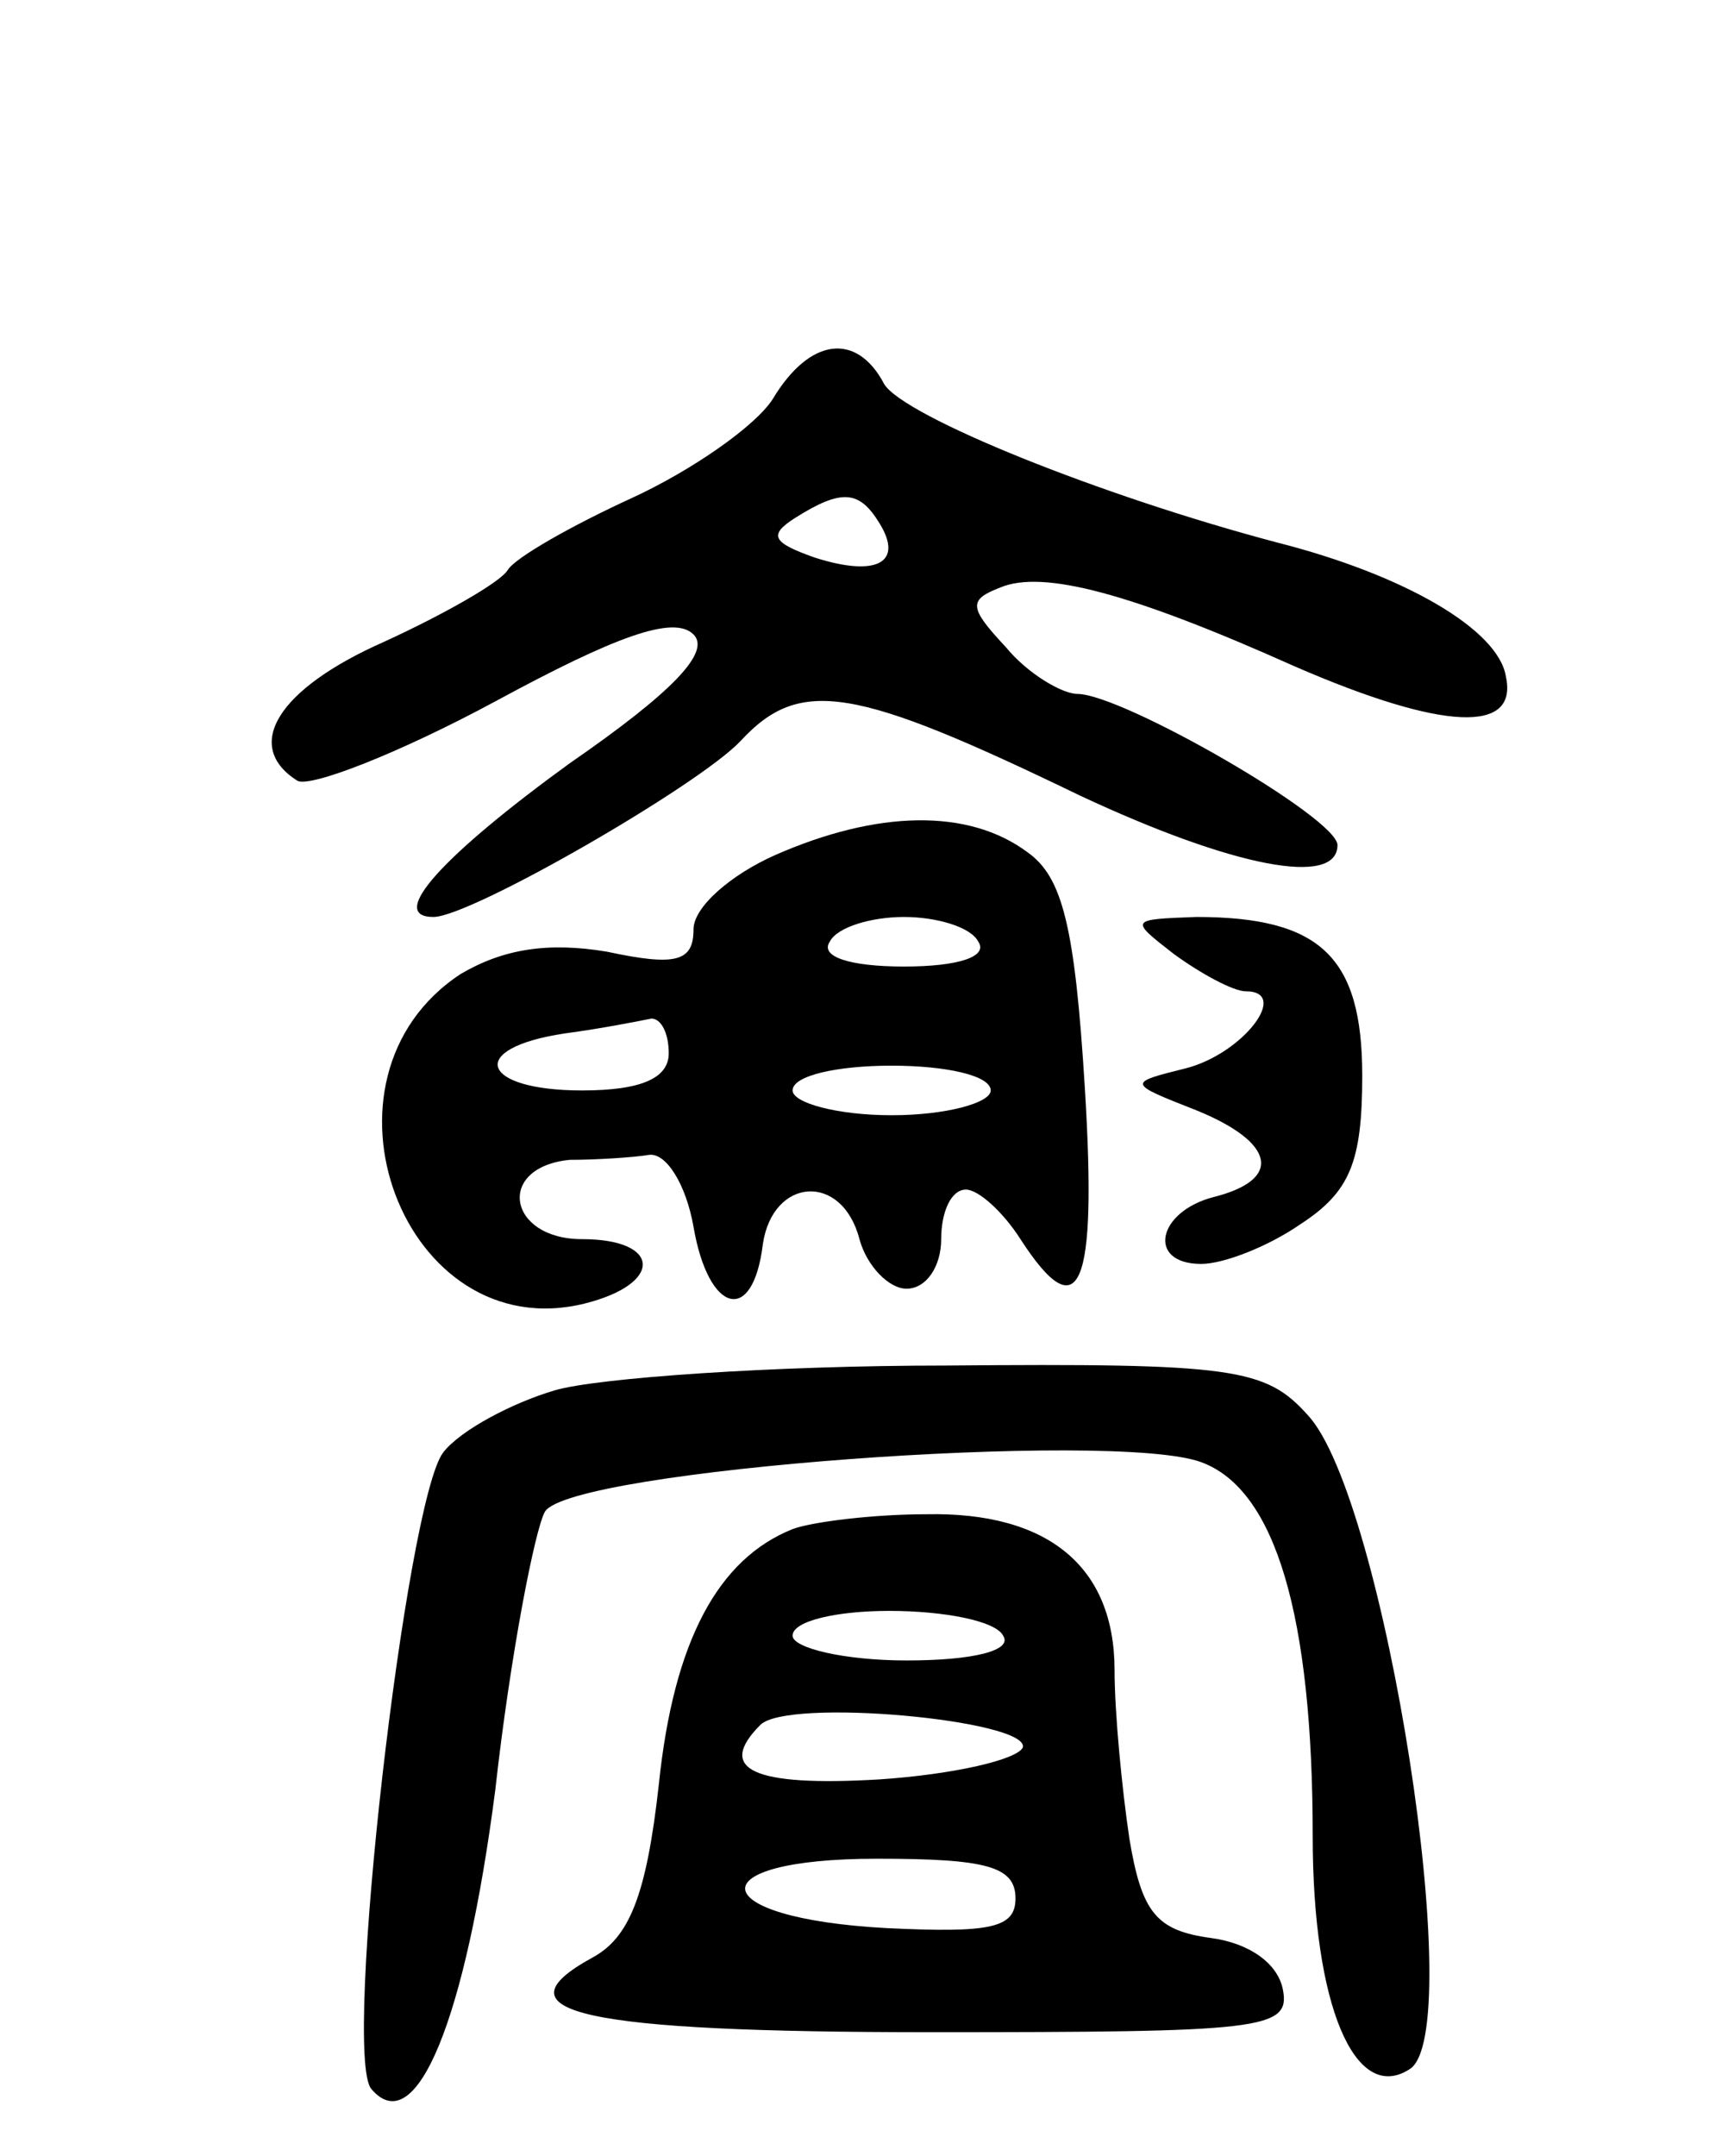 <svg version="1.0" xmlns="http://www.w3.org/2000/svg"
 width="69pt" height="87pt" viewBox="0 0 69 87"
 preserveAspectRatio="xMidYMid meet">
<g transform="translate(0,87) scale(0.1,-0.1)"
fill="#000000" stroke="none">
<path d="M312 709 c-7 -11 -33 -29 -57 -40 -24 -11 -47 -24 -50 -29 -3 -5 -26
-18 -50 -29 -43 -19 -57 -42 -35 -56 5 -3 41 11 80 32 48 26 72 35 80 27 7 -7
-8 -23 -50 -52 -51 -37 -74 -62 -55 -62 15 0 107 53 124 71 24 26 46 22 137
-22 62 -29 104 -37 104 -20 0 11 -87 61 -105 61 -6 0 -20 8 -29 19 -15 16 -15
19 -2 24 17 7 52 -2 119 -32 60 -26 90 -27 85 -4 -3 19 -41 41 -92 54 -72 19
-151 51 -159 64 -11 21 -30 19 -45 -6z m43 -50 c10 -16 -1 -22 -26 -14 -17 6
-19 9 -8 16 19 12 26 11 34 -2z"/>
<path d="M313 525 c-18 -8 -33 -21 -33 -30 0 -13 -7 -15 -35 -9 -24 4 -42 1
-59 -9 -64 -42 -23 -151 50 -133 32 8 31 26 -1 26 -30 0 -35 29 -5 32 11 0 26
1 32 2 7 1 15 -12 18 -29 6 -35 24 -40 28 -7 4 27 32 29 39 2 3 -11 12 -20 19
-20 8 0 14 9 14 20 0 11 4 20 10 20 5 0 15 -9 22 -20 24 -37 31 -20 26 61 -4
65 -9 85 -23 95 -24 18 -61 17 -102 -1z m82 -35 c4 -6 -8 -10 -30 -10 -22 0
-34 4 -30 10 3 6 17 10 30 10 13 0 27 -4 30 -10z m-125 -45 c0 -10 -11 -15
-35 -15 -41 0 -47 17 -7 23 15 2 30 5 35 6 4 0 7 -6 7 -14z m130 -15 c0 -5
-18 -10 -40 -10 -22 0 -40 5 -40 10 0 6 18 10 40 10 22 0 40 -4 40 -10z"/>
<path d="M474 485 c11 -8 24 -15 29 -15 18 0 -1 -25 -24 -31 -24 -6 -24 -6 4
-17 32 -13 35 -28 7 -35 -23 -6 -27 -27 -5 -27 9 0 27 7 40 16 20 13 25 25 25
60 0 48 -17 64 -67 64 -27 -1 -27 -1 -9 -15z"/>
<path d="M224 309 c-17 -5 -38 -16 -45 -25 -15 -19 -41 -244 -29 -257 18 -21
38 28 50 121 6 54 16 105 20 112 10 17 230 33 265 20 30 -11 45 -62 45 -151 0
-68 17 -108 39 -94 24 14 -10 231 -41 264 -17 19 -30 21 -146 20 -70 0 -141
-5 -158 -10z"/>
<path d="M320 253 c-30 -12 -48 -45 -54 -103 -5 -45 -12 -62 -27 -70 -40 -22
-4 -30 137 -30 133 0 145 1 142 17 -2 11 -14 19 -29 21 -22 3 -28 10 -33 40
-3 20 -6 51 -6 68 0 42 -27 64 -76 63 -21 0 -46 -3 -54 -6z m85 -43 c4 -6 -12
-10 -39 -10 -25 0 -46 5 -46 10 0 6 18 10 39 10 22 0 43 -4 46 -10z m8 -45
c-2 -5 -28 -11 -58 -13 -51 -3 -66 4 -48 22 11 11 108 2 106 -9z m-3 -61 c0
-12 -10 -14 -52 -12 -74 4 -77 28 -4 28 44 0 56 -3 56 -16z"/>
</g>
</svg>

